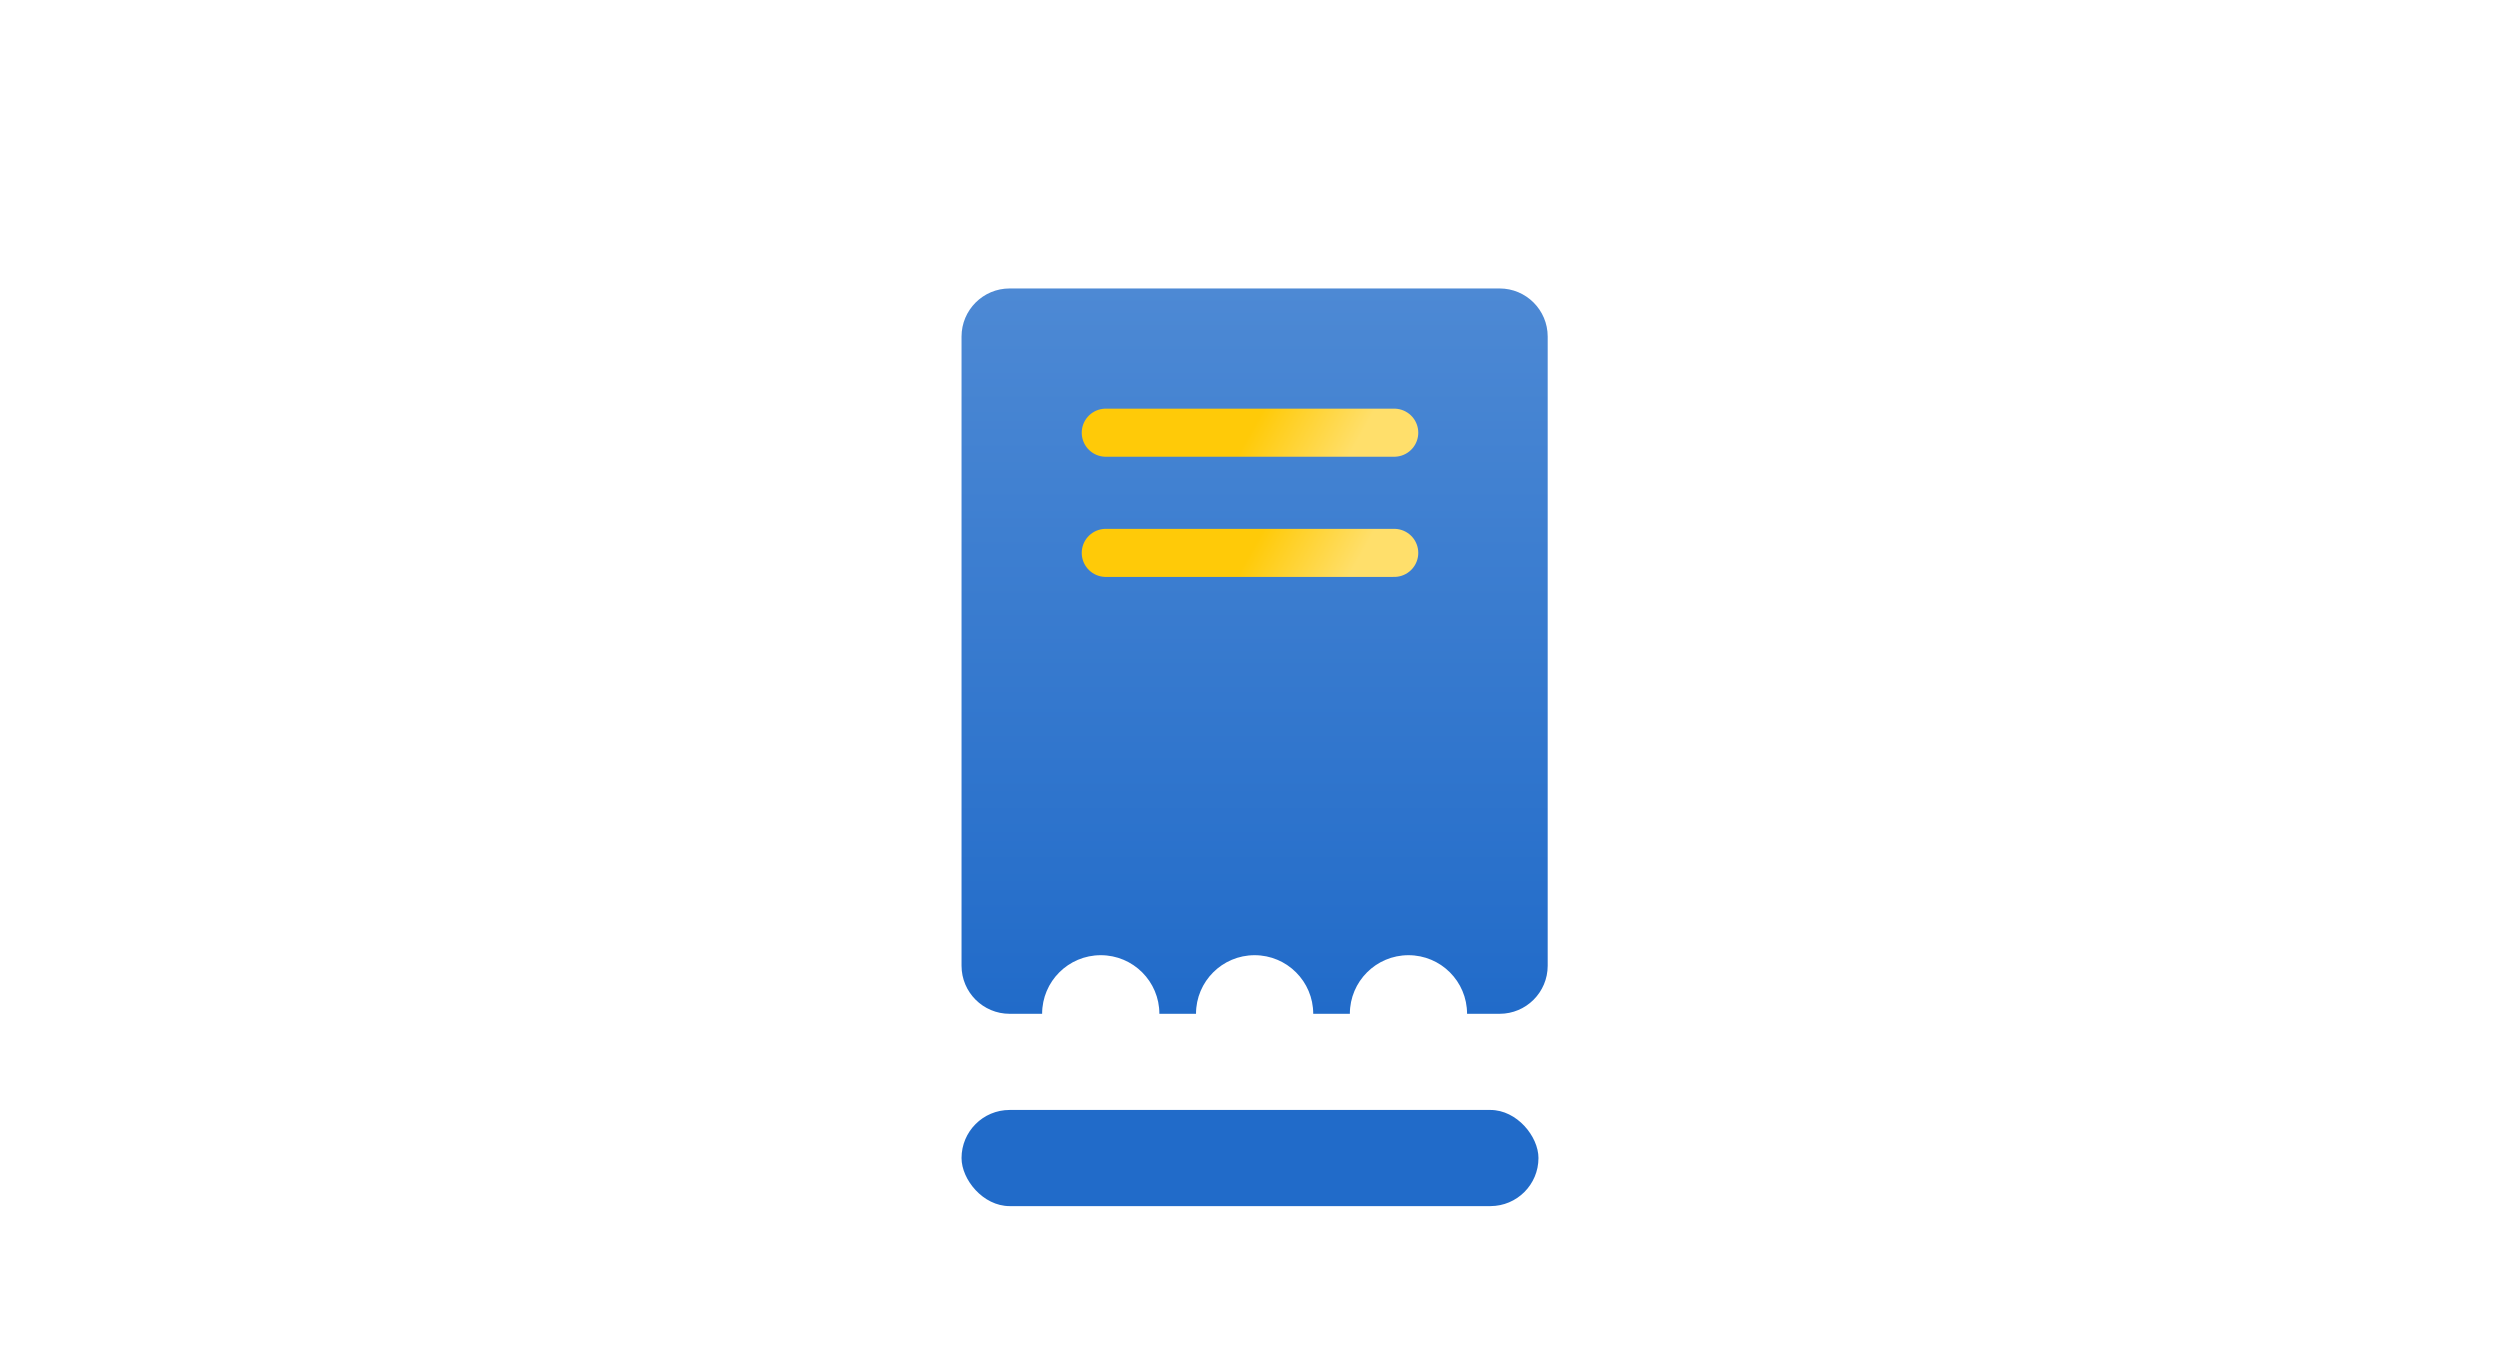 <svg width="52" height="28" viewBox="0 0 52 28" fill="none" xmlns="http://www.w3.org/2000/svg">
<path fill-rule="evenodd" clip-rule="evenodd" d="M21 6C20.448 6 20 6.448 20 7V20.087C20 20.64 20.448 21.087 21 21.087H21.676C21.676 20.414 22.222 19.868 22.896 19.868C23.569 19.868 24.115 20.414 24.115 21.087H24.877C24.877 20.414 25.423 19.868 26.096 19.868C26.769 19.868 27.315 20.414 27.315 21.087H28.077C28.077 20.414 28.623 19.868 29.296 19.868C29.97 19.868 30.515 20.414 30.515 21.087H31.192C31.744 21.087 32.192 20.64 32.192 20.087V7C32.192 6.448 31.744 6 31.192 6H21Z" fill="url(#paint0_linear_2_13405)"/>
<path d="M23 9H29" stroke="url(#paint1_linear_2_13405)" stroke-linecap="round"/>
<path d="M23 11.5H29" stroke="url(#paint2_linear_2_13405)" stroke-linecap="round"/>
<rect x="20" y="23.087" width="12" height="2" rx="1" fill="#216BC9"/>
<defs>
<linearGradient id="paint0_linear_2_13405" x1="26.096" y1="6" x2="26.096" y2="21.087" gradientUnits="userSpaceOnUse">
<stop stop-color="#4D89D4"/>
<stop offset="1" stop-color="#216BC9"/>
</linearGradient>
<linearGradient id="paint1_linear_2_13405" x1="26" y1="9" x2="27.78" y2="10.002" gradientUnits="userSpaceOnUse">
<stop stop-color="#FFCA08"/>
<stop offset="1" stop-color="#FFDF6B"/>
</linearGradient>
<linearGradient id="paint2_linear_2_13405" x1="26" y1="11.5" x2="27.78" y2="12.502" gradientUnits="userSpaceOnUse">
<stop stop-color="#FFCA08"/>
<stop offset="1" stop-color="#FFDF6B"/>
</linearGradient>
</defs>
</svg>
